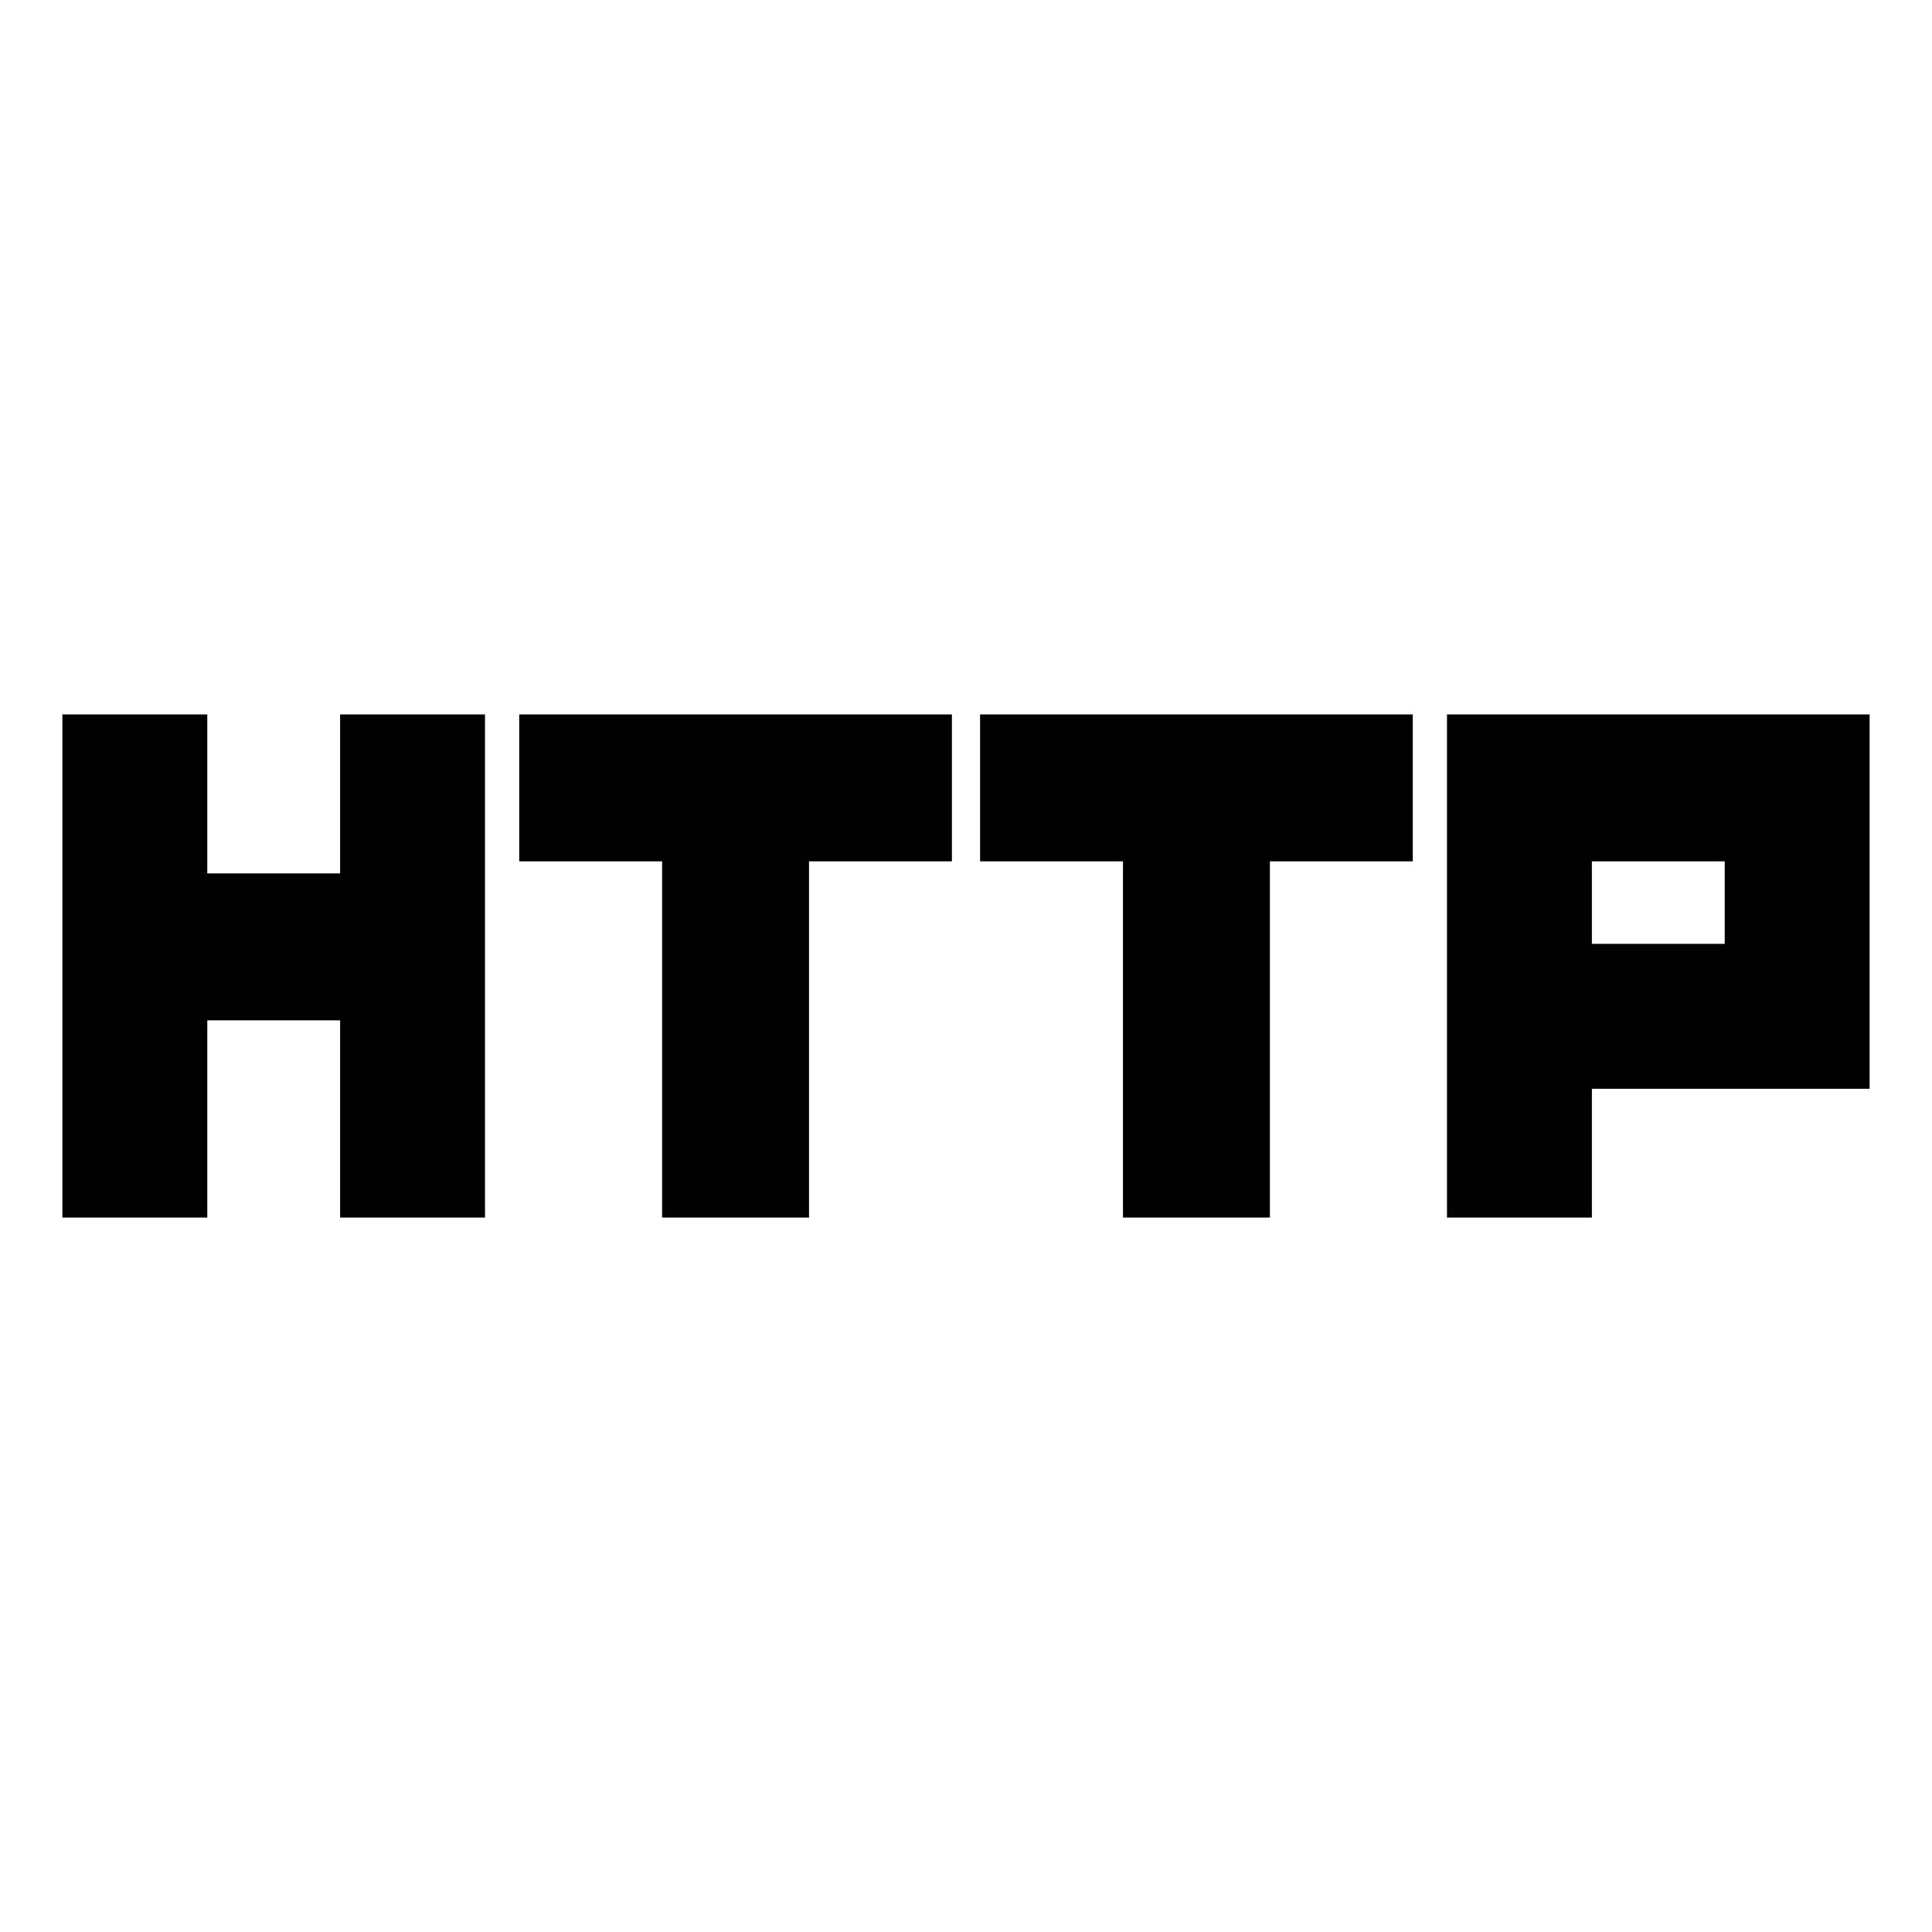 <svg xmlns="http://www.w3.org/2000/svg" height="24" width="24"><path d="M.775 15.125v-6.25h1.8v1.975h1.65V8.875h1.8v6.25h-1.8v-2.45h-1.65v2.45Zm7.45 0V10.7H6.45V8.875h5.375V10.7H10.05v4.425Zm5.725 0V10.7h-1.775V8.875h5.375V10.7h-1.775v4.425Zm4.025 0v-6.25h5.25v4.65h-3.45v1.6Zm1.8-3.4h1.65V10.7h-1.65Z"/></svg>